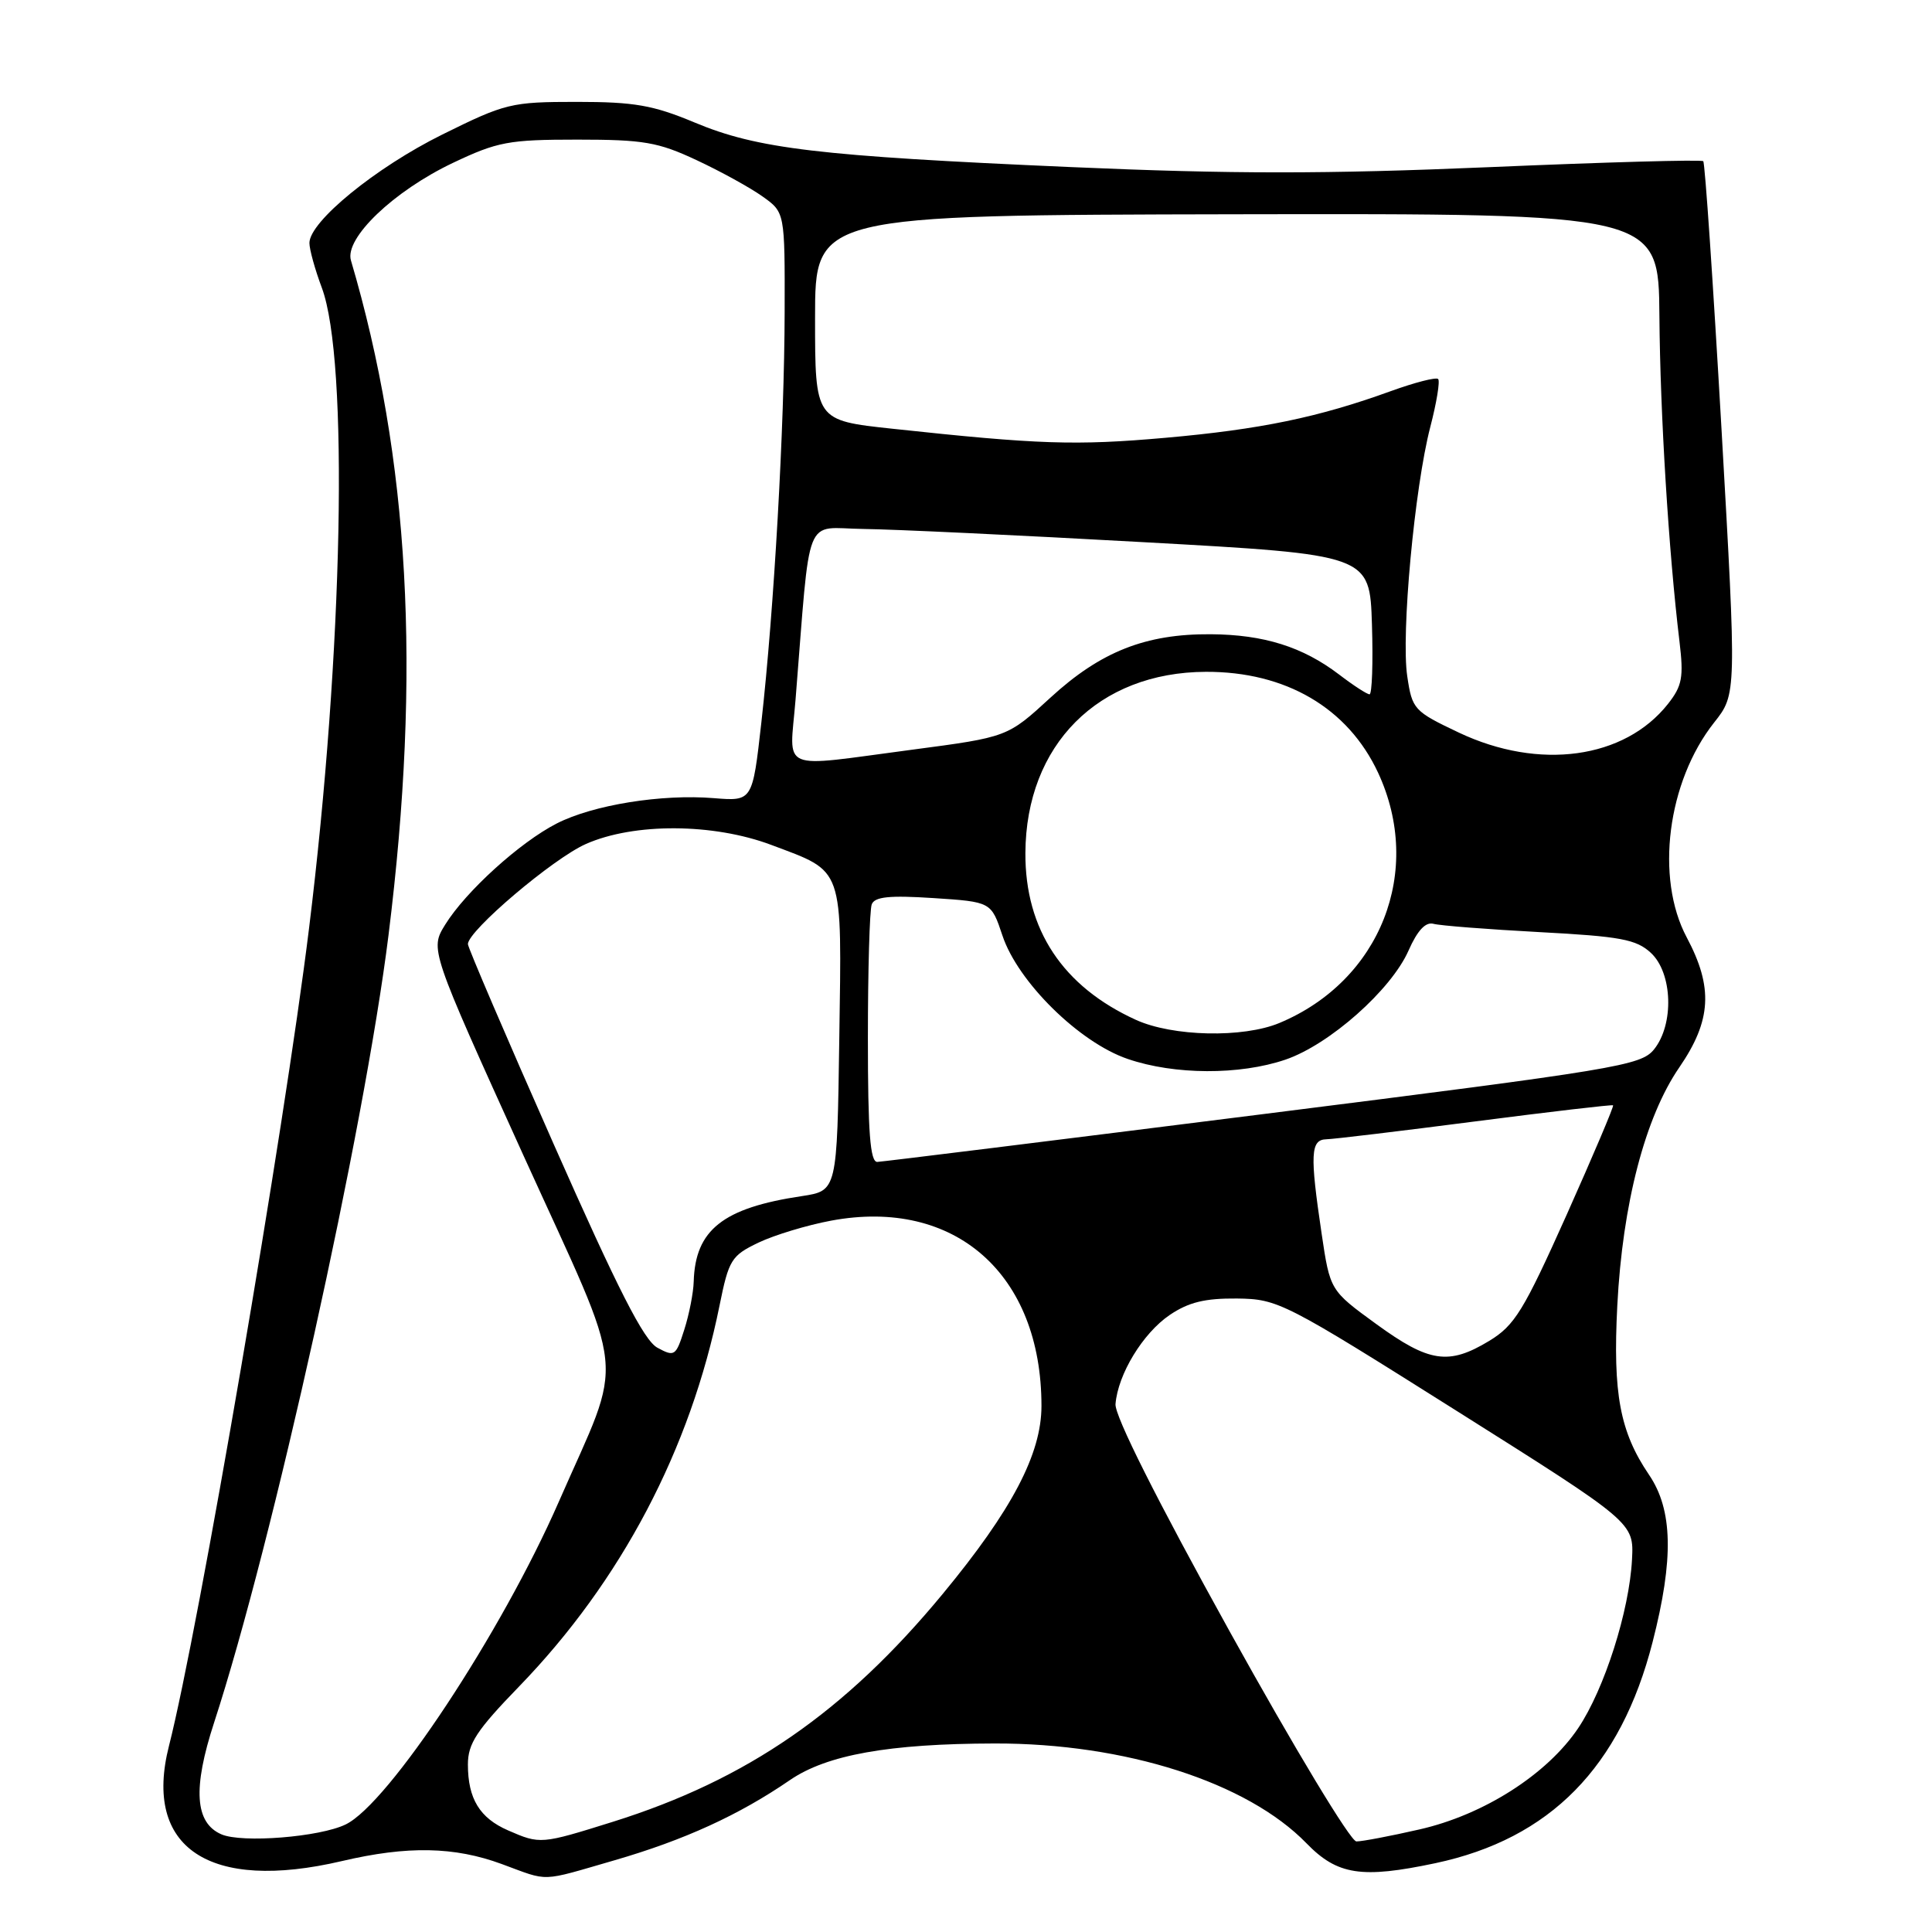 <?xml version="1.0" encoding="UTF-8" standalone="no"?>
<!DOCTYPE svg PUBLIC "-//W3C//DTD SVG 1.1//EN" "http://www.w3.org/Graphics/SVG/1.1/DTD/svg11.dtd" >
<svg xmlns="http://www.w3.org/2000/svg" xmlns:xlink="http://www.w3.org/1999/xlink" version="1.1" viewBox="0 0 256 256">
 <g >
 <path fill="currentColor"
d=" M 81.45 246.49 C 90.68 243.81 97.91 240.51 104.67 235.87 C 109.56 232.52 117.77 231.05 131.79 231.02 C 149.10 230.98 165.26 236.16 173.12 244.25 C 177.21 248.46 180.42 248.95 190.20 246.88 C 205.40 243.65 214.74 234.15 218.98 217.57 C 221.80 206.56 221.66 200.06 218.50 195.41 C 214.65 189.73 213.70 184.69 214.30 173.00 C 214.99 159.54 217.99 148.01 222.52 141.43 C 226.78 135.22 227.03 130.84 223.50 124.21 C 219.30 116.32 220.93 103.59 227.13 95.74 C 230.11 91.98 230.11 91.98 228.11 56.88 C 227.00 37.57 225.92 21.59 225.69 21.36 C 225.47 21.13 212.70 21.49 197.32 22.15 C 175.61 23.07 163.22 23.07 141.93 22.14 C 108.42 20.68 100.36 19.72 92.01 16.22 C 86.55 13.94 84.06 13.50 76.43 13.50 C 67.73 13.50 66.98 13.68 58.60 17.83 C 49.76 22.21 41.00 29.37 41.00 32.20 C 41.00 33.05 41.74 35.72 42.64 38.12 C 46.23 47.71 45.47 86.38 40.95 123.00 C 37.68 149.60 26.30 216.00 22.39 231.34 C 18.94 244.87 27.73 250.72 45.31 246.60 C 54.00 244.56 60.21 244.68 66.50 247.00 C 72.86 249.34 71.42 249.39 81.45 246.49 Z  M 29.34 243.06 C 25.82 241.54 25.52 236.98 28.37 228.25 C 36.14 204.44 48.27 149.67 51.48 123.91 C 55.83 88.95 54.26 60.81 46.50 34.50 C 45.64 31.56 52.16 25.32 60.00 21.59 C 65.92 18.78 67.39 18.50 76.50 18.50 C 85.29 18.50 87.20 18.83 92.30 21.22 C 95.49 22.71 99.43 24.88 101.05 26.04 C 104.00 28.14 104.00 28.14 103.97 41.32 C 103.94 56.55 102.57 80.74 100.88 95.76 C 99.71 106.17 99.71 106.17 94.60 105.76 C 87.68 105.19 78.60 106.65 73.78 109.11 C 68.90 111.60 61.71 118.12 58.99 122.52 C 56.97 125.79 56.97 125.79 69.34 153.06 C 83.26 183.70 82.78 179.02 74.04 199.00 C 66.44 216.36 51.49 239.01 45.80 241.75 C 42.37 243.42 32.06 244.24 29.34 243.06 Z  M 67.33 242.54 C 63.56 240.90 62.00 238.34 62.00 233.80 C 62.00 231.03 63.16 229.27 68.77 223.48 C 82.30 209.51 91.49 192.06 95.34 173.00 C 96.57 166.92 96.90 166.38 100.51 164.65 C 102.63 163.64 106.97 162.33 110.14 161.74 C 126.52 158.69 138.00 168.81 138.00 186.29 C 138.00 192.66 134.09 200.10 124.91 211.21 C 111.98 226.85 99.00 235.82 81.20 241.40 C 71.68 244.38 71.58 244.39 67.33 242.54 Z  M 162.98 216.25 C 153.26 198.70 147.69 187.60 147.81 186.05 C 148.13 182.09 151.43 176.67 154.98 174.25 C 157.49 172.55 159.66 172.02 163.90 172.06 C 169.35 172.13 170.12 172.52 193.00 186.94 C 216.50 201.75 216.50 201.75 216.25 206.63 C 215.90 213.44 212.60 223.80 209.13 228.97 C 205.01 235.11 196.60 240.48 188.08 242.41 C 184.24 243.29 180.49 244.00 179.73 244.00 C 178.96 244.00 171.54 231.69 162.98 216.25 Z  M 87.11 178.58 C 85.31 177.60 81.90 170.90 73.36 151.59 C 67.11 137.47 62.00 125.54 62.00 125.10 C 62.00 123.33 73.28 113.76 77.64 111.83 C 84.02 109.01 94.53 109.07 102.21 111.96 C 111.92 115.62 111.54 114.54 111.21 137.64 C 110.92 157.78 110.92 157.78 106.25 158.49 C 95.79 160.05 92.12 162.96 91.92 169.82 C 91.88 171.29 91.32 174.16 90.67 176.19 C 89.56 179.69 89.38 179.81 87.11 178.58 Z  M 182.37 175.45 C 176.24 170.99 176.24 170.99 175.12 163.45 C 173.56 152.94 173.65 151.01 175.75 150.96 C 176.71 150.94 185.60 149.87 195.50 148.59 C 205.40 147.31 213.61 146.35 213.74 146.46 C 213.88 146.56 211.10 153.11 207.57 161.01 C 201.88 173.71 200.70 175.63 197.32 177.68 C 191.95 180.93 189.37 180.54 182.37 175.45 Z  M 115.00 137.58 C 115.00 128.55 115.23 120.56 115.51 119.83 C 115.90 118.82 117.86 118.62 123.68 119.00 C 131.34 119.50 131.34 119.50 132.83 123.97 C 134.87 130.11 143.02 138.14 149.44 140.32 C 155.63 142.44 164.26 142.47 170.32 140.41 C 176.16 138.42 184.34 131.17 186.64 125.95 C 187.82 123.28 188.90 122.13 189.94 122.41 C 190.80 122.65 197.12 123.14 204.00 123.51 C 214.73 124.08 216.82 124.47 218.75 126.26 C 221.63 128.93 221.85 135.73 219.16 139.06 C 217.42 141.20 214.29 141.71 167.41 147.62 C 139.96 151.08 116.94 153.93 116.25 153.96 C 115.30 153.99 115.00 150.07 115.00 137.58 Z  M 150.50 135.13 C 140.82 130.72 135.82 123.17 135.87 113.03 C 135.94 98.70 145.53 89.07 159.78 89.02 C 170.37 88.98 178.60 93.81 182.60 102.38 C 188.66 115.41 182.94 129.95 169.53 135.55 C 164.72 137.56 155.38 137.36 150.50 135.13 Z  M 105.41 92.75 C 107.45 67.40 106.42 69.99 114.39 70.09 C 118.30 70.13 135.00 70.92 151.50 71.84 C 181.50 73.50 181.50 73.50 181.79 82.75 C 181.95 87.84 181.80 92.00 181.47 92.00 C 181.14 92.00 179.32 90.82 177.44 89.38 C 172.62 85.71 167.48 84.09 160.43 84.04 C 151.80 83.98 145.83 86.34 139.18 92.45 C 133.50 97.67 133.50 97.67 120.86 99.34 C 102.92 101.70 104.63 102.43 105.41 92.75 Z  M 193.32 97.08 C 187.35 94.25 187.12 94.00 186.47 89.62 C 185.63 84.07 187.44 64.58 189.52 56.58 C 190.36 53.35 190.83 50.49 190.56 50.22 C 190.29 49.95 187.46 50.68 184.28 51.83 C 174.72 55.30 166.99 56.90 154.43 58.01 C 142.53 59.06 137.63 58.90 118.25 56.81 C 108.00 55.71 108.00 55.71 108.00 42.10 C 108.00 28.50 108.00 28.50 163.89 28.39 C 219.78 28.29 219.78 28.29 219.88 41.89 C 219.98 54.84 221.10 73.06 222.54 85.00 C 223.11 89.75 222.90 90.88 221.01 93.28 C 215.25 100.56 203.96 102.11 193.32 97.08 Z "/>
</g>
</svg>